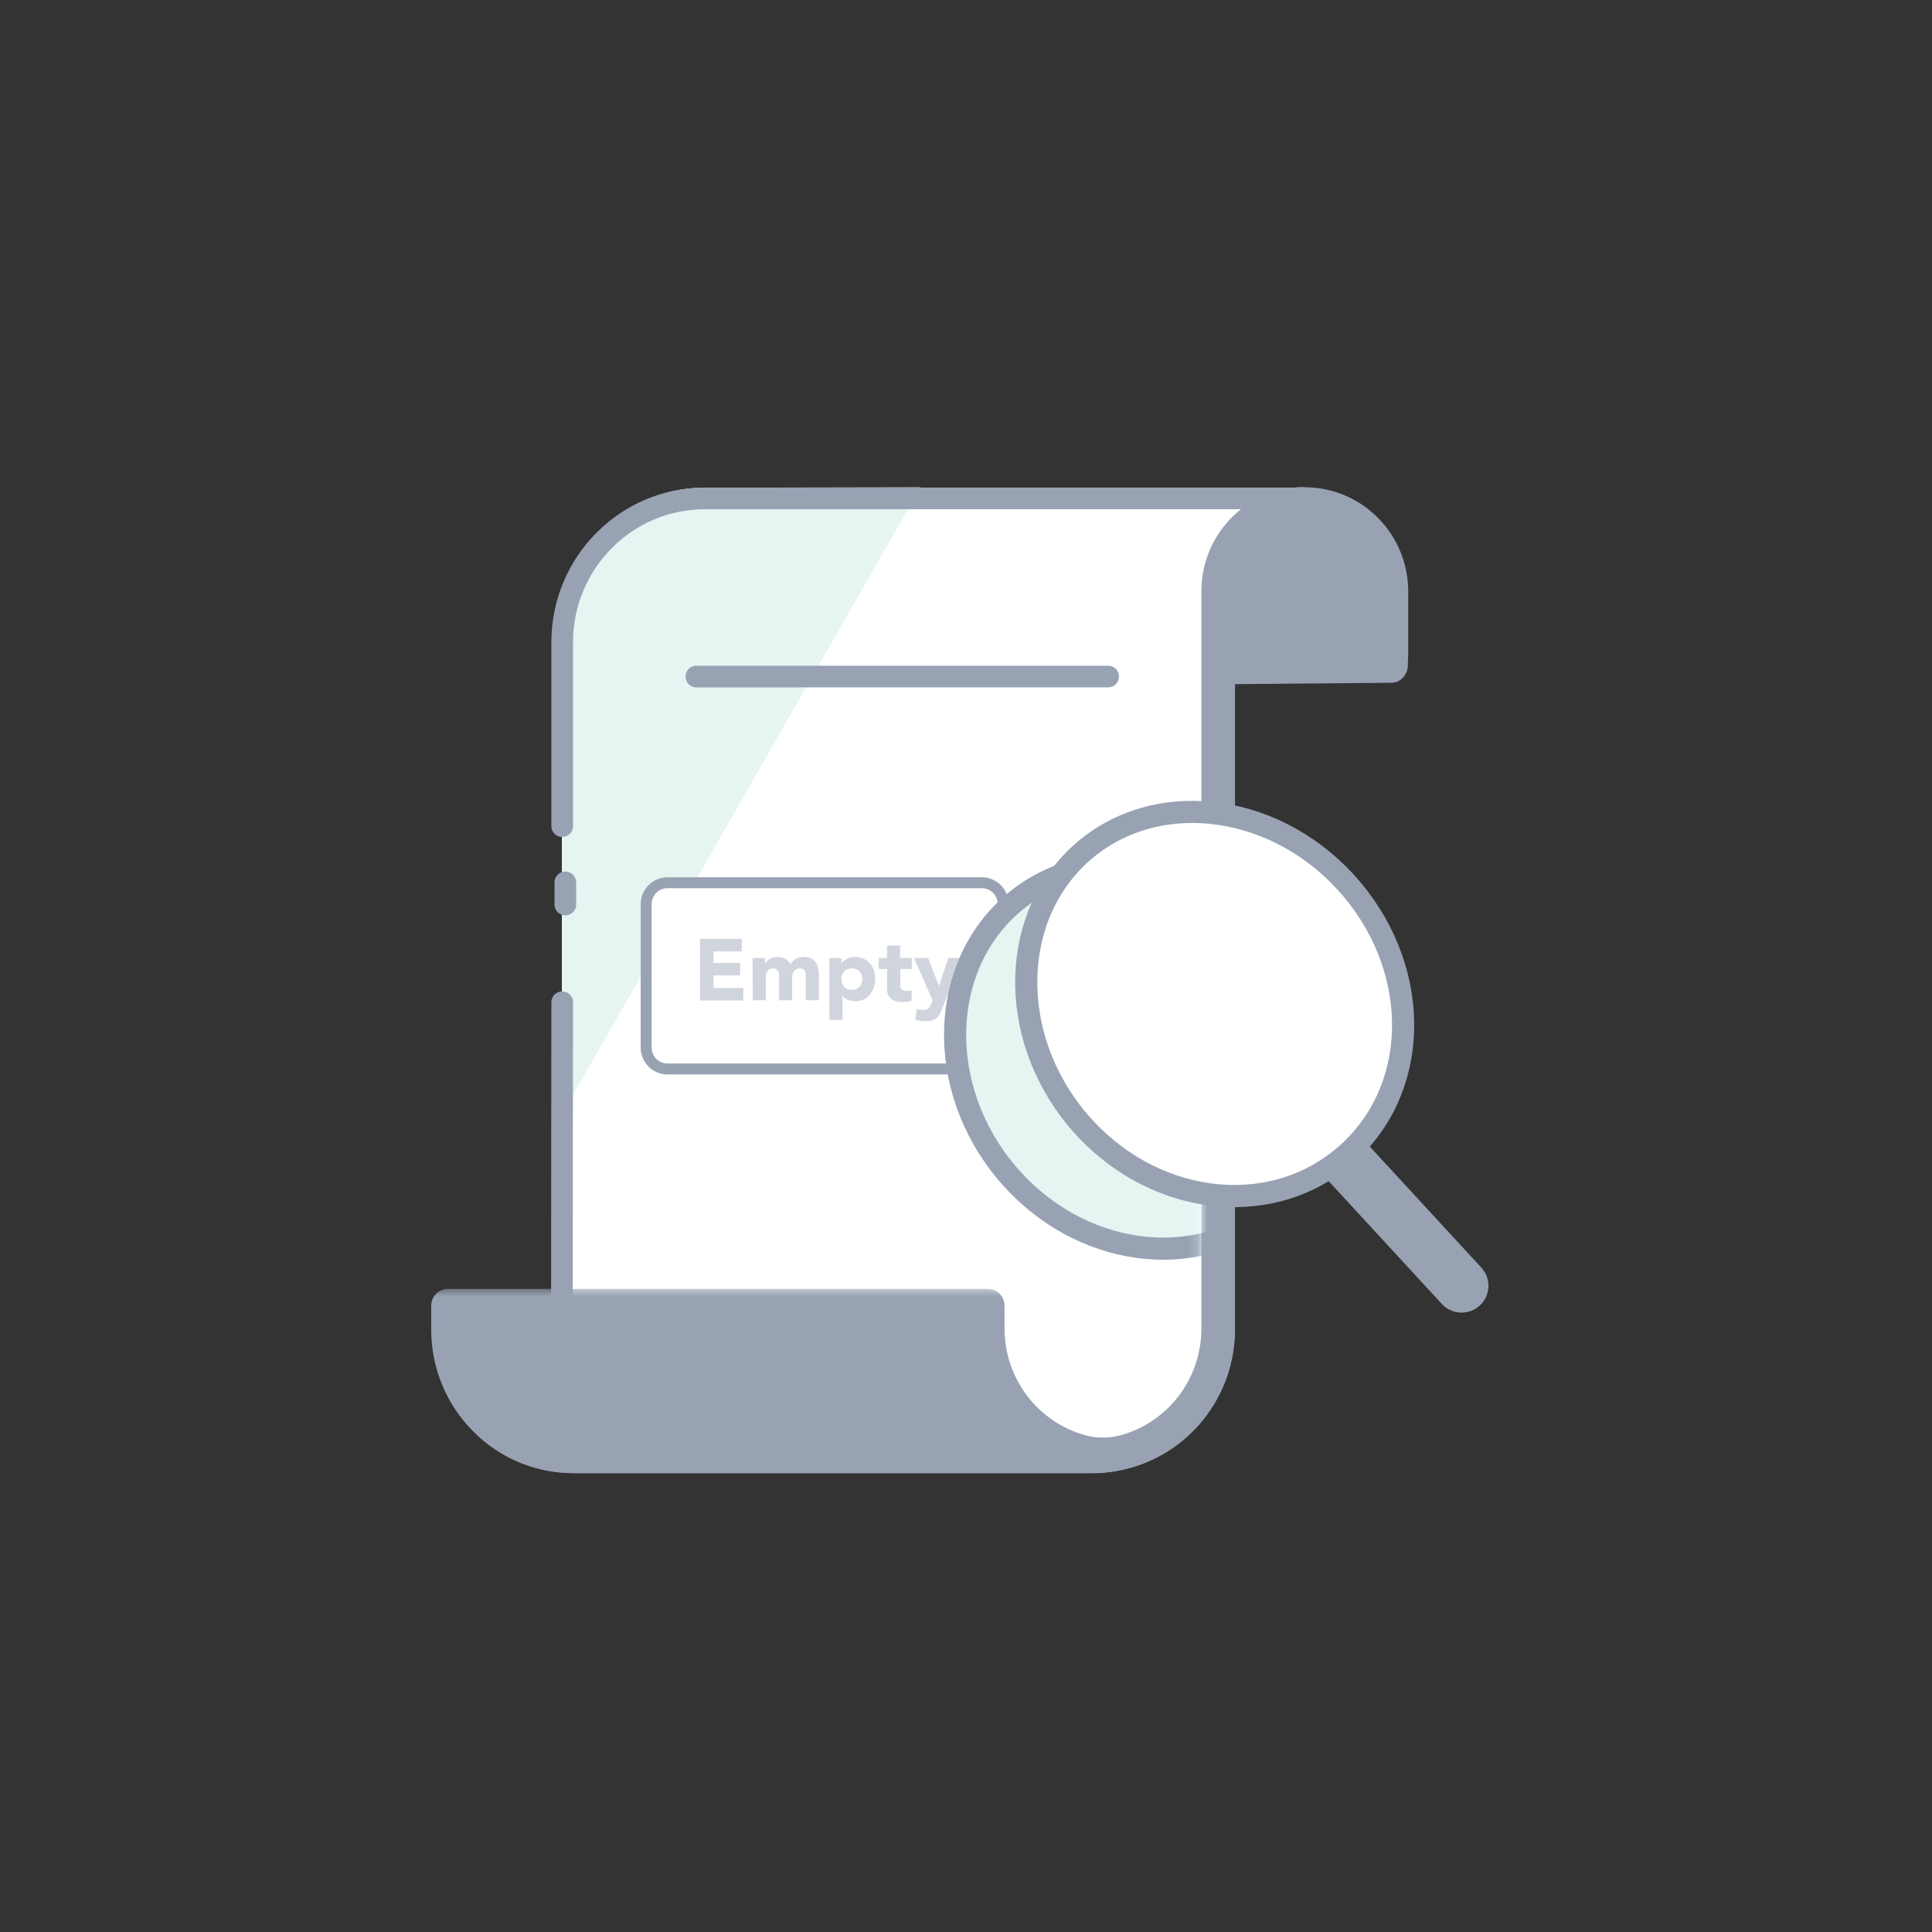 <svg width="196" height="196" viewBox="0 0 196 196" fill="none" xmlns="http://www.w3.org/2000/svg">
    <rect x="0" y="0" width="196" height="196" fill="#333333" stroke="none"/>
    <mask id="mask0_1332_106473" style="mask-type:alpha" maskUnits="userSpaceOnUse" x="0" y="0" width="196" height="196">
        <path d="M196 0H0V196H196V0Z" fill="white"/>
    </mask>
    <g mask="url(#mask0_1332_106473)">
        <mask id="mask1_1332_106473" style="mask-type:alpha" maskUnits="userSpaceOnUse" x="69" y="49" width="78" height="22">
            <path d="M146.041 49.029H69.804L69.76 70.829H145.997L146.041 49.029Z" fill="white"/>
        </mask>
        <g mask="url(#mask1_1332_106473)">
            <path d="M70.895 50.136C80.665 50.136 81.886 55.91 81.886 61.674V67.963C81.886 68.959 82.644 69.769 83.576 69.769L141.14 69.268C142.073 69.268 142.83 68.459 142.83 67.463V60.683C142.83 54.499 138.139 49.485 132.354 49.485C131.962 49.485 70.486 50.136 70.895 50.136Z" fill="#98A2B3"/>
            <path d="M70.894 51.193C70.894 52.135 71.66 52.9 72.603 52.9C132.366 52.9 132.377 52.9 132.388 52.9C136.304 52.907 139.478 56.108 139.484 60.059V68.16H141.174C142.106 68.16 142.863 67.397 142.863 66.456V60.059C142.888 54.216 138.214 49.46 132.422 49.435H132.355H131.724C131.569 49.444 131.418 49.469 131.265 49.485H72.601C71.658 49.485 70.894 50.25 70.894 51.193Z" fill="#98A2B3"/>
        </g>
        <mask id="mask2_1332_106473" style="mask-type:alpha" maskUnits="userSpaceOnUse" x="46" y="47" width="95" height="104">
            <path d="M140.193 47.932H46.405V150.053H140.193V47.932Z" fill="white"/>
        </mask>
        <g mask="url(#mask2_1332_106473)">
            <path d="M132.354 52.69V49.484H71.486C63.511 49.496 57.048 56.013 57.036 64.054V147.722C57.036 148.662 57.793 149.426 58.725 149.426H110.841C118.806 149.401 125.253 142.886 125.259 134.855V60.046V59.966C125.308 56.048 128.469 52.7 132.354 52.695C132.37 52.695 132.385 52.69 132.4 52.69H132.354Z" fill="white"/>
            <path d="M71.453 49.484C63.477 49.497 57.014 56.014 57.002 64.055V113.038L93.394 49.439L71.453 49.484Z" fill="#E6F4F2"/>
            <path d="M57.035 83.811V65.135C57.048 57.093 63.511 50.576 71.487 50.563H132.354M52.71 147.109C56.345 147.109 57.002 143.247 57.002 140.807C57.002 120.848 57.035 106.74 57.035 101.679M57.353 89.517V91.761" stroke="#98A2B3" stroke-width="2.198" stroke-miterlimit="10" stroke-linecap="round"/>
            <path d="M132.355 49.434H131.724C126.199 49.77 121.887 54.383 121.879 59.967V60.126V134.813C121.869 139.903 118.46 144.345 113.579 145.631C113.045 145.77 112.499 145.838 111.953 145.844V145.845H111.911H111.867H48.685C51.221 148.084 54.539 149.445 58.174 149.449H58.196H76.413H110.842C111.213 149.449 111.787 149.449 112.16 149.392C112.816 149.331 113.467 149.221 114.108 149.063C120.651 147.526 125.285 141.647 125.293 134.87V60.024V59.944C125.341 56.272 128.132 53.231 131.757 52.899C131.957 52.888 132.341 52.889 132.54 52.899L132.355 49.434Z" fill="#98A2B3"/>
        </g>
        <mask id="mask3_1332_106473" style="mask-type:alpha" maskUnits="userSpaceOnUse" x="42" y="130" width="71" height="20">
            <path d="M112.005 130.541H42.742V149.747H112.005V130.541Z" fill="white"/>
        </mask>
        <g mask="url(#mask3_1332_106473)">
            <path d="M132.353 49.434H131.723C126.198 49.771 121.887 54.383 121.879 59.967V60.126V134.813C121.869 139.903 118.46 144.346 113.579 145.631C112.471 145.92 111.307 145.92 110.199 145.631C105.303 144.328 101.895 139.854 101.909 134.745V132.473C101.915 131.532 101.164 130.763 100.231 130.757H89.522H80.912H67.639H53.741H45.434C44.502 130.757 43.745 131.521 43.745 132.462V134.871C43.738 142.915 50.199 149.442 58.174 149.449H58.195H76.412H110.84C111.212 149.449 111.787 149.449 112.159 149.392C112.816 149.331 113.467 149.222 114.108 149.063C120.651 147.526 125.284 141.648 125.292 134.871V60.024V59.944C125.34 56.272 128.131 53.231 131.757 52.9C131.967 52.888 132.177 52.888 132.388 52.9C136.304 52.906 139.477 56.107 139.484 60.058V68.16H141.173C142.106 68.16 142.863 67.397 142.863 66.456V60.058C142.888 54.215 138.213 49.459 132.422 49.434H132.353Z" fill="#98A2B3"/>
        </g>
        <mask id="mask4_1332_106473" style="mask-type:alpha" maskUnits="userSpaceOnUse" x="58" y="51" width="68" height="96">
            <path d="M125.934 51.748C121.965 51.748 70.676 51.748 70.676 51.748L61.669 58.159L58.311 77.545V130.819C58.311 130.819 99.221 130.819 100.442 130.819C101.663 130.819 101.816 131.888 101.816 132.651C101.816 133.414 102.579 146.084 111.585 146.084C120.592 146.084 121.813 137.841 121.813 133.262C121.813 128.682 121.813 60.449 121.813 58.922C121.813 57.395 123.645 52.816 125.934 51.748Z" fill="white"/>
        </mask>
        <g mask="url(#mask4_1332_106473)">
            <path d="M99.615 89.554H67.709C66.519 89.554 65.554 90.519 65.554 91.709V106.285C65.554 107.476 66.519 108.441 67.709 108.441H99.615C100.805 108.441 101.77 107.476 101.77 106.285V91.709C101.77 90.519 100.805 89.554 99.615 89.554Z" fill="white"/>
            <path d="M99.615 109H67.709C66.991 108.999 66.303 108.713 65.795 108.205C65.287 107.697 65.001 107.009 65 106.291V91.709C65.001 90.991 65.287 90.303 65.795 89.795C66.303 89.287 66.991 89.001 67.709 89H99.615C100.333 89.001 101.021 89.287 101.529 89.795C102.037 90.303 102.323 90.991 102.324 91.709V106.291C102.323 107.009 102.037 107.697 101.529 108.205C101.021 108.713 100.333 108.999 99.615 109V109ZM67.709 90.108C67.284 90.108 66.877 90.277 66.577 90.577C66.277 90.877 66.108 91.284 66.108 91.709V106.291C66.108 106.715 66.277 107.123 66.577 107.423C66.877 107.723 67.284 107.892 67.709 107.892H99.615C100.039 107.891 100.446 107.721 100.745 107.421C101.045 107.121 101.215 106.715 101.216 106.291V91.709C101.215 91.285 101.045 90.879 100.745 90.579C100.446 90.279 100.039 90.109 99.615 90.108H67.709Z" fill="#98A2B3"/>
            <path d="M71.011 95.249H75.254V96.523H72.385V97.687H75.094V98.955H72.385V100.23H75.41V101.498H71.011V95.249Z" fill="#D0D5DD"/>
            <path d="M76.346 97.189H77.62V97.77C77.665 97.679 77.725 97.597 77.797 97.526C77.876 97.439 77.967 97.364 78.069 97.305C78.182 97.237 78.303 97.183 78.429 97.144C78.573 97.103 78.722 97.083 78.872 97.083C79.149 97.078 79.423 97.141 79.67 97.266C79.907 97.396 80.093 97.603 80.196 97.853C80.319 97.606 80.512 97.4 80.75 97.261C80.99 97.15 81.25 97.089 81.514 97.084C81.778 97.078 82.041 97.127 82.285 97.227C82.471 97.32 82.63 97.457 82.75 97.626C82.871 97.806 82.956 98.007 83 98.219C83.05 98.458 83.074 98.701 83.072 98.945V101.477H81.748V98.978C81.752 98.798 81.708 98.62 81.62 98.463C81.572 98.388 81.504 98.329 81.424 98.291C81.343 98.253 81.254 98.237 81.166 98.247C81.034 98.243 80.903 98.269 80.784 98.324C80.684 98.369 80.597 98.44 80.534 98.529C80.471 98.624 80.426 98.729 80.401 98.84C80.374 98.961 80.361 99.086 80.363 99.211V101.477H79.038V99.211C79.038 99.133 79.038 99.039 79.038 98.928C79.033 98.818 79.01 98.71 78.972 98.607C78.94 98.507 78.88 98.419 78.8 98.352C78.699 98.278 78.576 98.241 78.451 98.247C78.309 98.242 78.167 98.274 78.041 98.341C77.938 98.397 77.854 98.482 77.797 98.585C77.74 98.694 77.703 98.812 77.687 98.934C77.678 99.07 77.678 99.207 77.687 99.344V101.477H76.363L76.346 97.189Z" fill="#D0D5DD"/>
            <path d="M84.146 97.188H85.365V97.742C85.426 97.656 85.496 97.578 85.576 97.509C85.664 97.422 85.765 97.349 85.875 97.293C85.993 97.227 86.117 97.173 86.246 97.132C86.388 97.092 86.536 97.072 86.684 97.071C86.979 97.069 87.273 97.123 87.548 97.232C87.798 97.34 88.023 97.496 88.213 97.692C88.4 97.896 88.545 98.135 88.639 98.395C88.742 98.681 88.793 98.984 88.789 99.287C88.79 99.579 88.745 99.869 88.656 100.146C88.569 100.409 88.435 100.655 88.263 100.872C88.099 101.084 87.891 101.258 87.653 101.382C87.4 101.511 87.118 101.575 86.833 101.57C86.569 101.574 86.306 101.531 86.058 101.443C85.821 101.361 85.616 101.208 85.47 101.005V101.005V103.476H84.146V97.188ZM85.365 99.332C85.351 99.62 85.451 99.902 85.642 100.118C85.744 100.22 85.866 100.3 86.001 100.351C86.135 100.403 86.279 100.426 86.423 100.418C86.567 100.427 86.712 100.405 86.846 100.353C86.981 100.301 87.103 100.221 87.204 100.118C87.383 99.895 87.481 99.618 87.481 99.332C87.481 99.046 87.383 98.768 87.204 98.545C87.103 98.442 86.981 98.362 86.846 98.311C86.712 98.259 86.567 98.237 86.423 98.246C86.279 98.238 86.135 98.261 86.001 98.312C85.866 98.364 85.744 98.443 85.642 98.545C85.545 98.655 85.47 98.783 85.422 98.922C85.375 99.061 85.355 99.207 85.365 99.354V99.332Z" fill="#D0D5DD"/>
            <path d="M92.507 98.296H91.338V99.725C91.329 99.832 91.329 99.94 91.338 100.047C91.344 100.137 91.371 100.224 91.415 100.302C91.46 100.373 91.526 100.429 91.604 100.462C91.711 100.506 91.826 100.527 91.942 100.523C92.014 100.523 92.108 100.523 92.224 100.523C92.319 100.515 92.41 100.478 92.484 100.418V101.526C92.336 101.58 92.182 101.615 92.025 101.631C91.868 101.651 91.711 101.661 91.554 101.659C91.347 101.662 91.14 101.637 90.939 101.587C90.761 101.546 90.594 101.471 90.446 101.365C90.302 101.261 90.188 101.122 90.113 100.961C90.028 100.773 89.987 100.569 89.991 100.363V98.296H89.144V97.188H89.991V95.919H91.316V97.188H92.484L92.507 98.296Z" fill="#D0D5DD"/>
            <path d="M95.648 102.174C95.56 102.401 95.471 102.606 95.388 102.784C95.317 102.951 95.211 103.102 95.078 103.227C94.941 103.355 94.776 103.45 94.596 103.504C94.347 103.571 94.089 103.6 93.831 103.592C93.494 103.595 93.159 103.542 92.84 103.437L93.017 102.329C93.21 102.417 93.42 102.462 93.632 102.462C93.756 102.466 93.879 102.449 93.997 102.412C94.086 102.385 94.166 102.335 94.23 102.268C94.293 102.203 94.346 102.129 94.385 102.047L94.518 101.736L94.612 101.487L92.723 97.188H94.153L95.26 100.019L96.208 97.188H97.565L95.648 102.174Z" fill="#D0D5DD"/>
            <path d="M126.335 119.802C127.445 118.785 129.168 118.858 130.187 119.965L143.067 133.941C144.083 135.044 144.012 136.762 142.909 137.779L142.905 137.783C141.796 138.8 140.073 138.727 139.053 137.62L126.173 123.645C125.157 122.541 125.227 120.823 126.33 119.807L126.335 119.802Z" fill="#E6F4F2"/>
            <path d="M129.087 122.696C136.839 116.156 137.138 104.132 129.943 95.566C122.714 86.957 110.53 85.109 102.857 91.563C95.19 98.014 94.881 110.371 102.124 118.969C109.367 127.566 121.367 129.208 129.087 122.696Z" fill="#E6F4F2"/>
            <path d="M129.087 122.696C136.839 116.156 137.138 104.132 129.943 95.566C122.714 86.957 110.53 85.109 102.857 91.563C95.19 98.014 94.881 110.371 102.124 118.969C109.367 127.566 121.367 129.208 129.087 122.696Z" stroke="#98A2B3" stroke-width="2.246" stroke-miterlimit="10"/>
        </g>
        <path d="M70.648 68.636H112.419" stroke="#98A2B3" stroke-width="2.198" stroke-miterlimit="10" stroke-linecap="round"/>
        <path d="M133.554 114.465C134.663 113.448 136.386 113.521 137.406 114.627L150.285 128.604C151.301 129.706 151.231 131.424 150.128 132.441L150.123 132.446C149.014 133.462 147.291 133.39 146.271 132.283L133.392 118.307C132.375 117.204 132.446 115.486 133.549 114.47L133.554 114.465Z" fill="#98A2B3"/>
        <path d="M136.306 117.359C144.058 110.819 144.356 98.795 137.162 90.229C129.932 81.62 117.749 79.771 110.076 86.226C102.408 92.677 102.099 105.034 109.343 113.632C116.586 122.229 128.586 123.87 136.306 117.359Z" fill="white"/>
        <path d="M136.306 117.359C144.058 110.819 144.356 98.795 137.162 90.229C129.932 81.62 117.749 79.771 110.076 86.226C102.408 92.677 102.099 105.034 109.343 113.632C116.586 122.229 128.586 123.87 136.306 117.359Z" stroke="#98A2B3" stroke-width="2.246" stroke-miterlimit="10"/>
    </g>
</svg>
